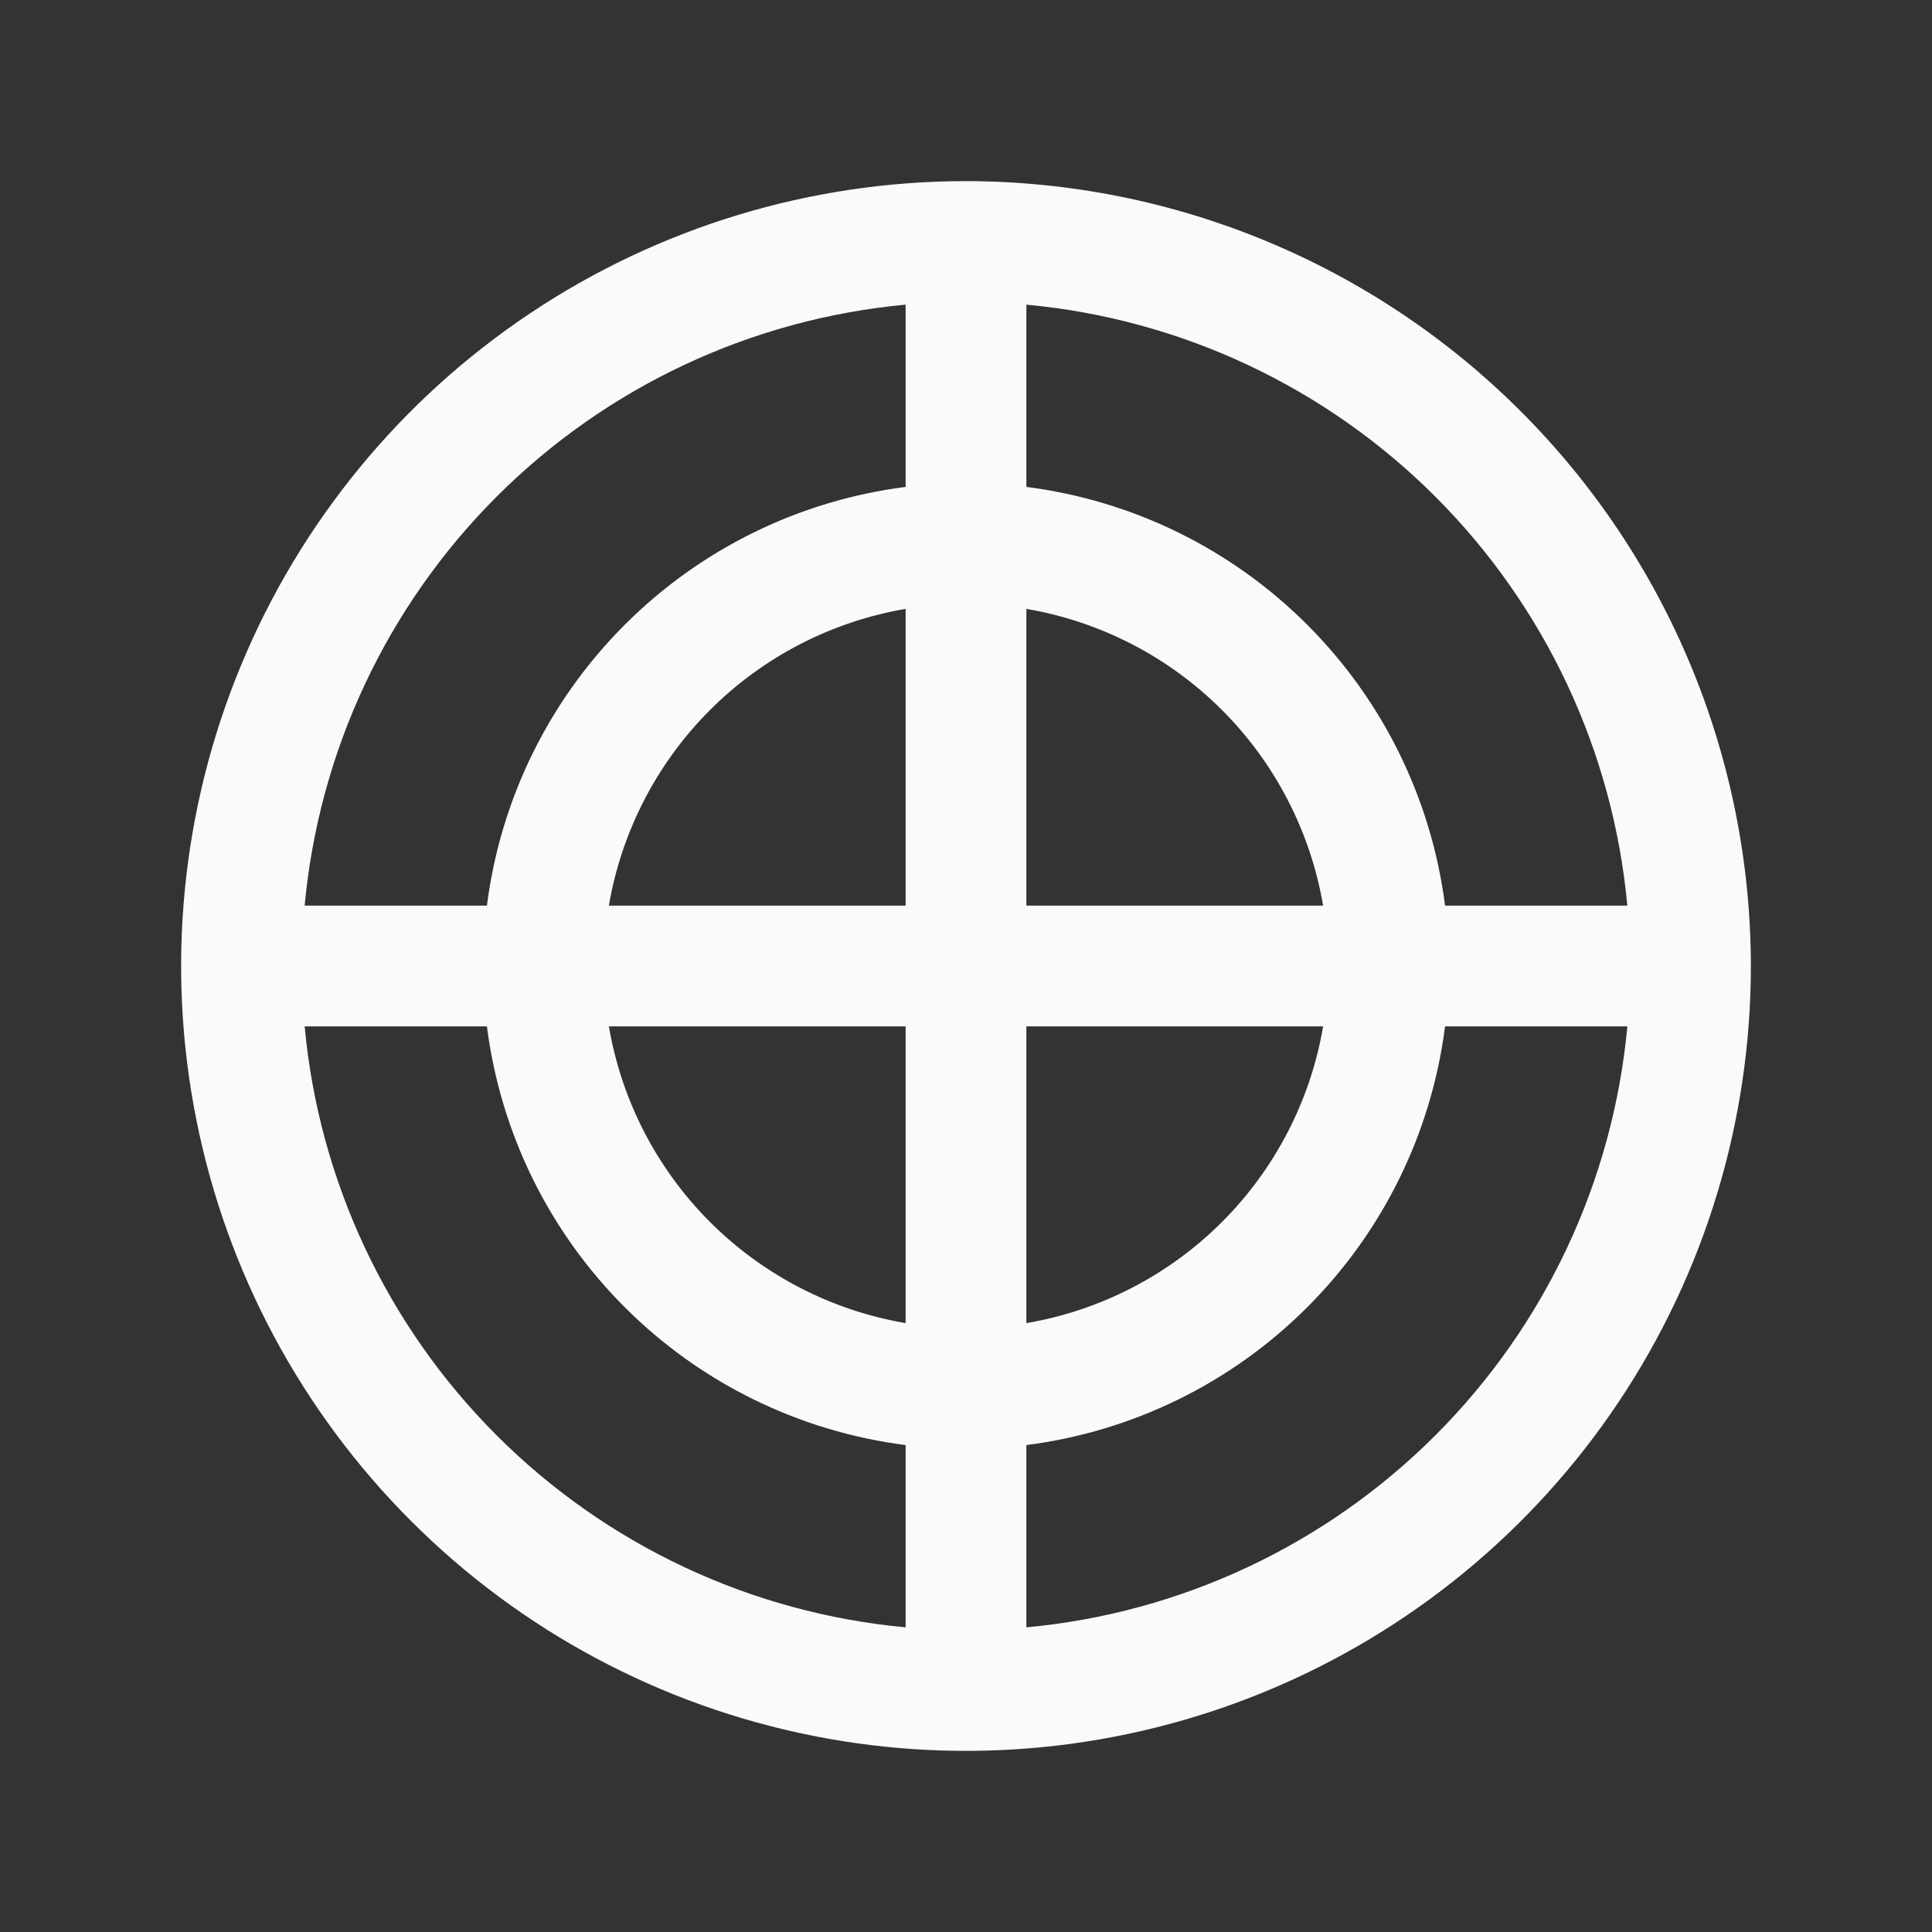 <svg width="32" height="32" viewBox="0 0 32 32" fill="none" xmlns="http://www.w3.org/2000/svg">
<rect x="0" y="0" width="32" height="32" fill="#333333" stroke="none"/>
<path d="M16 3C13.429 3 10.915 3.762 8.778 5.191C6.64 6.619 4.974 8.65 3.99 11.025C3.006 13.401 2.748 16.014 3.25 18.536C3.751 21.058 4.99 23.374 6.808 25.192C8.626 27.011 10.942 28.249 13.464 28.75C15.986 29.252 18.599 28.994 20.975 28.01C23.35 27.026 25.381 25.36 26.809 23.222C28.238 21.085 29 18.571 29 16C28.996 12.553 27.626 9.249 25.188 6.812C22.751 4.374 19.447 3.004 16 3ZM26.954 15H23.935C23.71 13.239 22.908 11.603 21.652 10.348C20.397 9.092 18.761 8.289 17 8.065V5.046C19.56 5.283 21.956 6.408 23.774 8.226C25.592 10.044 26.717 12.44 26.954 15ZM15 15H10.085C10.294 13.773 10.88 12.64 11.76 11.76C12.64 10.88 13.773 10.294 15 10.085V15ZM15 17V21.915C13.773 21.706 12.64 21.12 11.76 20.24C10.88 19.36 10.294 18.227 10.085 17H15ZM17 17H21.915C21.706 18.227 21.12 19.36 20.24 20.24C19.36 21.12 18.227 21.706 17 21.915V17ZM17 15V10.085C18.227 10.294 19.36 10.88 20.24 11.76C21.12 12.64 21.706 13.773 21.915 15H17ZM15 5.046V8.065C13.239 8.289 11.603 9.092 10.348 10.348C9.092 11.603 8.289 13.239 8.065 15H5.046C5.283 12.44 6.408 10.044 8.226 8.226C10.044 6.408 12.44 5.283 15 5.046ZM5.046 17H8.065C8.289 18.761 9.092 20.397 10.348 21.652C11.603 22.908 13.239 23.71 15 23.935V26.954C12.44 26.717 10.044 25.592 8.226 23.774C6.408 21.956 5.283 19.56 5.046 17ZM17 26.954V23.935C18.761 23.71 20.397 22.908 21.652 21.652C22.908 20.397 23.71 18.761 23.935 17H26.954C26.717 19.56 25.592 21.956 23.774 23.774C21.956 25.592 19.56 26.717 17 26.954Z" fill="#FAFAFA"/>
</svg>
